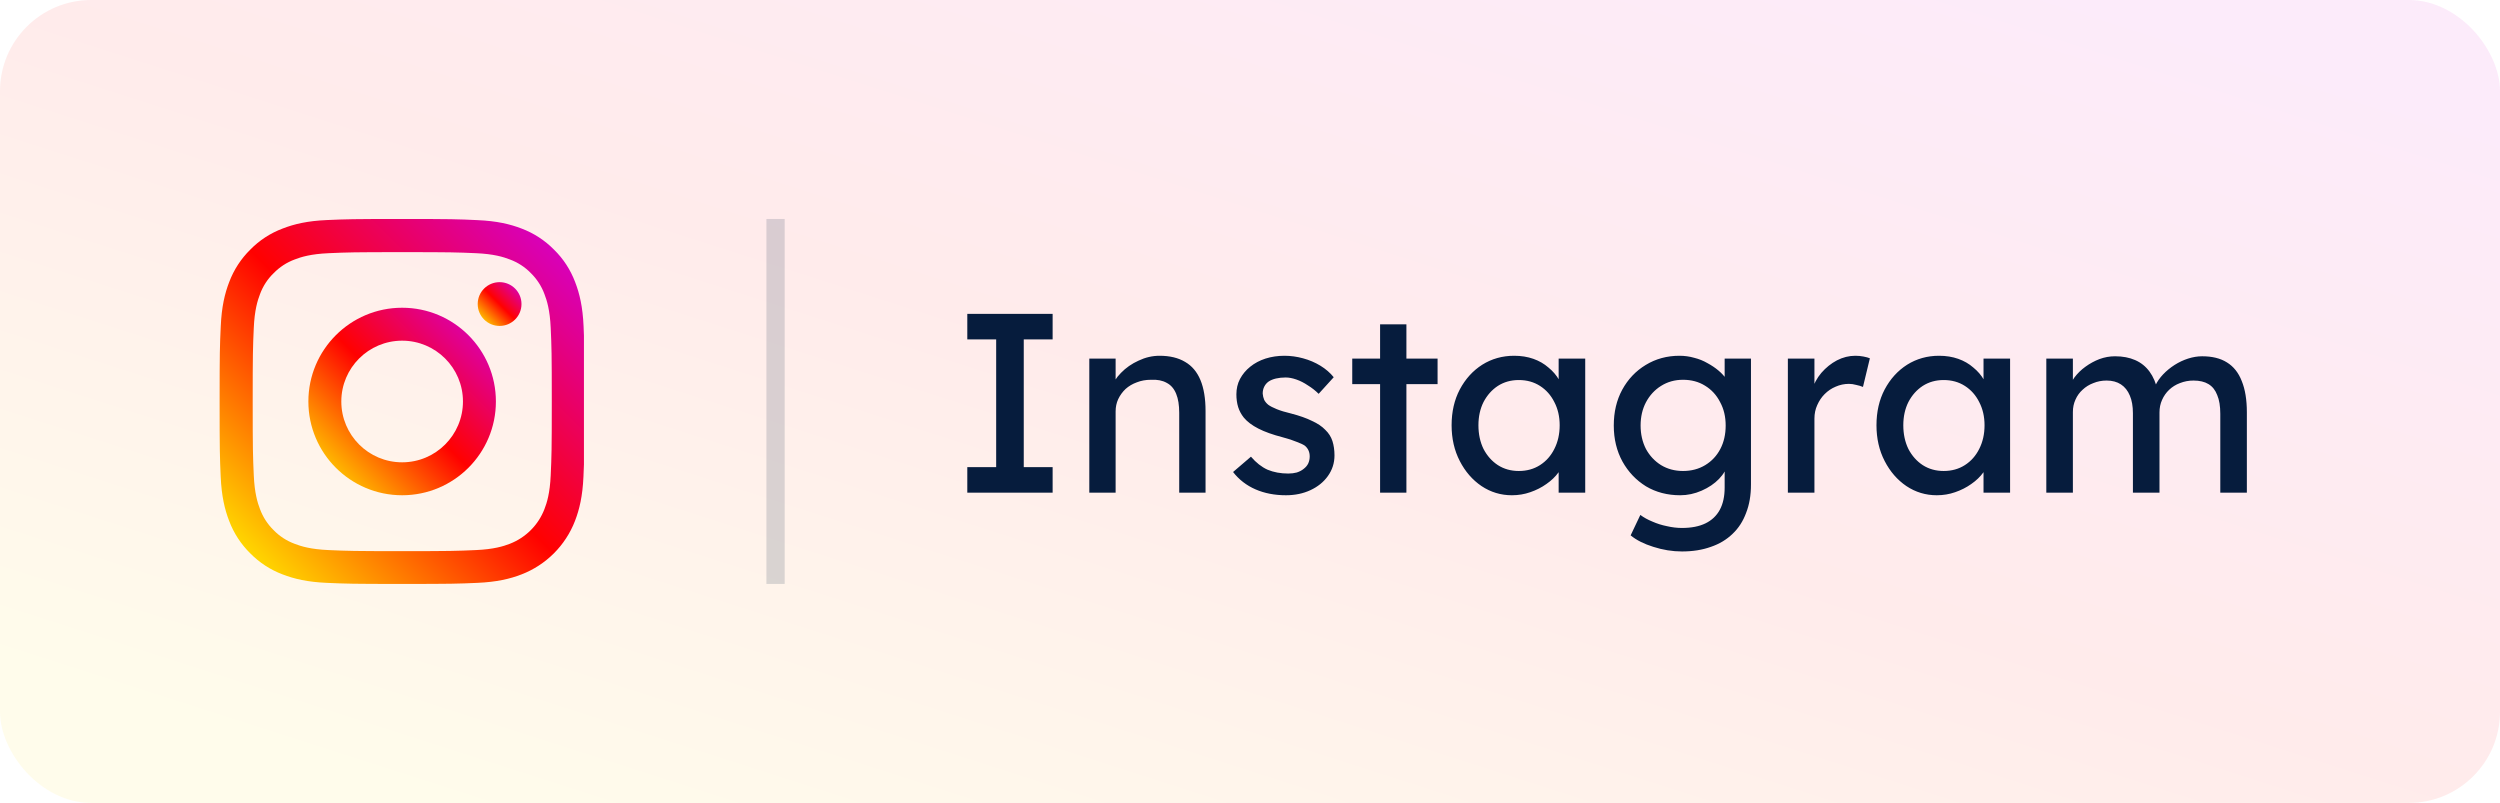 <svg width="137" height="44" viewBox="0 0 137 44" fill="none" xmlns="http://www.w3.org/2000/svg">
<rect width="137" height="44" rx="5" fill="url(#paint0_linear_297_5119)" fill-opacity="0.08"/>
<g clip-path="url(#clip0_297_5119)">
<path d="M31.98 17.88C31.934 16.817 31.762 16.087 31.516 15.454C31.262 14.782 30.871 14.18 30.359 13.68C29.859 13.172 29.253 12.777 28.589 12.527C27.952 12.281 27.226 12.109 26.163 12.063C25.092 12.012 24.753 12 22.037 12C19.322 12 18.982 12.012 17.915 12.059C16.852 12.105 16.122 12.277 15.489 12.524C14.817 12.777 14.215 13.168 13.715 13.68C13.207 14.18 12.813 14.786 12.563 15.45C12.316 16.087 12.145 16.813 12.098 17.876C12.047 18.947 12.035 19.287 12.035 22.002C12.035 24.717 12.047 25.057 12.094 26.124C12.141 27.186 12.313 27.917 12.559 28.55C12.813 29.222 13.207 29.824 13.715 30.324C14.215 30.832 14.821 31.227 15.485 31.477C16.122 31.723 16.849 31.895 17.911 31.941C18.978 31.988 19.318 32 22.033 32C24.749 32 25.088 31.988 26.155 31.941C27.218 31.895 27.948 31.723 28.581 31.477C29.925 30.957 30.988 29.894 31.508 28.55C31.754 27.913 31.926 27.186 31.973 26.124C32.02 25.057 32.031 24.717 32.031 22.002C32.031 19.287 32.027 18.947 31.98 17.88ZM30.179 26.046C30.136 27.023 29.972 27.55 29.835 27.901C29.5 28.773 28.808 29.464 27.937 29.8C27.585 29.937 27.054 30.101 26.081 30.144C25.026 30.191 24.71 30.203 22.041 30.203C19.372 30.203 19.052 30.191 18.001 30.144C17.024 30.101 16.497 29.937 16.145 29.8C15.712 29.64 15.317 29.386 14.997 29.054C14.665 28.73 14.411 28.339 14.25 27.905C14.114 27.554 13.95 27.023 13.907 26.05C13.86 24.995 13.848 24.678 13.848 22.01C13.848 19.341 13.86 19.021 13.907 17.97C13.95 16.993 14.114 16.466 14.25 16.114C14.411 15.68 14.665 15.286 15.001 14.965C15.325 14.633 15.716 14.379 16.149 14.219C16.501 14.082 17.032 13.918 18.005 13.875C19.06 13.829 19.377 13.817 22.045 13.817C24.717 13.817 25.034 13.829 26.085 13.875C27.062 13.918 27.589 14.082 27.941 14.219C28.374 14.379 28.769 14.633 29.089 14.965C29.421 15.29 29.675 15.68 29.835 16.114C29.972 16.466 30.136 16.997 30.179 17.97C30.226 19.025 30.238 19.341 30.238 22.01C30.238 24.678 30.226 24.991 30.179 26.046Z" fill="url(#paint1_linear_297_5119)"/>
<path d="M22.037 16.864C19.201 16.864 16.899 19.165 16.899 22.002C16.899 24.838 19.201 27.14 22.037 27.14C24.874 27.14 27.175 24.838 27.175 22.002C27.175 19.165 24.874 16.864 22.037 16.864ZM22.037 25.335C20.197 25.335 18.704 23.842 18.704 22.002C18.704 20.162 20.197 18.669 22.037 18.669C23.877 18.669 25.37 20.162 25.37 22.002C25.37 23.842 23.877 25.335 22.037 25.335Z" fill="url(#paint2_linear_297_5119)"/>
<path d="M28.578 16.661C28.578 17.324 28.04 17.861 27.378 17.861C26.715 17.861 26.178 17.324 26.178 16.661C26.178 15.999 26.715 15.462 27.378 15.462C28.04 15.462 28.578 15.999 28.578 16.661Z" fill="url(#paint3_linear_297_5119)"/>
</g>
<line opacity="0.15" x1="42.5" y1="12" x2="42.5" y2="32" stroke="#061C3D"/>
<path d="M53.008 27V25.6H54.59V18.6H53.008V17.2H57.684V18.6H56.102V25.6H57.684V27H53.008ZM59.694 27V19.65H61.136V21.162L60.883 21.33C60.977 21.003 61.159 20.705 61.429 20.434C61.7 20.154 62.022 19.93 62.395 19.762C62.769 19.585 63.151 19.496 63.544 19.496C64.103 19.496 64.57 19.608 64.944 19.832C65.317 20.047 65.597 20.378 65.784 20.826C65.97 21.274 66.064 21.839 66.064 22.52V27H64.621V22.618C64.621 22.198 64.566 21.853 64.454 21.582C64.341 21.302 64.169 21.101 63.935 20.98C63.702 20.849 63.413 20.793 63.068 20.812C62.788 20.812 62.531 20.859 62.297 20.952C62.064 21.036 61.859 21.157 61.681 21.316C61.514 21.475 61.378 21.661 61.276 21.876C61.182 22.081 61.136 22.305 61.136 22.548V27H60.422C60.3 27 60.179 27 60.057 27C59.936 27 59.815 27 59.694 27ZM70.47 27.14C69.854 27.14 69.298 27.033 68.804 26.818C68.309 26.603 67.898 26.286 67.572 25.866L68.552 25.026C68.832 25.353 69.135 25.591 69.462 25.74C69.798 25.88 70.176 25.95 70.596 25.95C70.764 25.95 70.918 25.931 71.058 25.894C71.207 25.847 71.333 25.782 71.436 25.698C71.548 25.614 71.632 25.516 71.688 25.404C71.744 25.283 71.772 25.152 71.772 25.012C71.772 24.769 71.683 24.573 71.506 24.424C71.412 24.359 71.263 24.289 71.058 24.214C70.862 24.13 70.605 24.046 70.288 23.962C69.746 23.822 69.303 23.663 68.958 23.486C68.612 23.309 68.346 23.108 68.16 22.884C68.02 22.707 67.917 22.515 67.852 22.31C67.786 22.095 67.754 21.862 67.754 21.61C67.754 21.302 67.819 21.022 67.95 20.77C68.09 20.509 68.276 20.285 68.51 20.098C68.752 19.902 69.032 19.753 69.35 19.65C69.676 19.547 70.022 19.496 70.386 19.496C70.731 19.496 71.072 19.543 71.408 19.636C71.753 19.729 72.07 19.865 72.36 20.042C72.649 20.219 72.892 20.429 73.088 20.672L72.262 21.582C72.084 21.405 71.888 21.251 71.674 21.12C71.468 20.98 71.258 20.873 71.044 20.798C70.829 20.723 70.633 20.686 70.456 20.686C70.26 20.686 70.082 20.705 69.924 20.742C69.765 20.779 69.63 20.835 69.518 20.91C69.415 20.985 69.336 21.078 69.28 21.19C69.224 21.302 69.196 21.428 69.196 21.568C69.205 21.689 69.233 21.806 69.28 21.918C69.336 22.021 69.41 22.109 69.504 22.184C69.606 22.259 69.76 22.338 69.966 22.422C70.171 22.506 70.432 22.585 70.75 22.66C71.216 22.781 71.599 22.917 71.898 23.066C72.206 23.206 72.448 23.369 72.626 23.556C72.812 23.733 72.943 23.939 73.018 24.172C73.092 24.405 73.13 24.667 73.13 24.956C73.13 25.376 73.008 25.754 72.766 26.09C72.532 26.417 72.215 26.673 71.814 26.86C71.412 27.047 70.964 27.14 70.47 27.14ZM75.629 27V17.774H77.071V27H75.629ZM74.103 21.05V19.65H78.779V21.05H74.103ZM82.852 27.14C82.245 27.14 81.69 26.972 81.186 26.636C80.691 26.3 80.294 25.843 79.996 25.264C79.697 24.685 79.548 24.032 79.548 23.304C79.548 22.567 79.697 21.913 79.996 21.344C80.304 20.765 80.714 20.313 81.228 19.986C81.75 19.659 82.334 19.496 82.978 19.496C83.36 19.496 83.71 19.552 84.028 19.664C84.345 19.776 84.62 19.935 84.854 20.14C85.096 20.336 85.292 20.565 85.442 20.826C85.6 21.087 85.698 21.367 85.736 21.666L85.414 21.554V19.65H86.87V27H85.414V25.25L85.75 25.152C85.694 25.404 85.577 25.651 85.4 25.894C85.232 26.127 85.012 26.337 84.742 26.524C84.48 26.711 84.186 26.86 83.86 26.972C83.542 27.084 83.206 27.14 82.852 27.14ZM83.23 25.81C83.668 25.81 84.056 25.703 84.392 25.488C84.728 25.273 84.989 24.979 85.176 24.606C85.372 24.223 85.47 23.789 85.47 23.304C85.47 22.828 85.372 22.403 85.176 22.03C84.989 21.657 84.728 21.363 84.392 21.148C84.056 20.933 83.668 20.826 83.23 20.826C82.8 20.826 82.418 20.933 82.082 21.148C81.755 21.363 81.494 21.657 81.298 22.03C81.111 22.403 81.018 22.828 81.018 23.304C81.018 23.789 81.111 24.223 81.298 24.606C81.494 24.979 81.755 25.273 82.082 25.488C82.418 25.703 82.8 25.81 83.23 25.81ZM92.173 30.22C91.65 30.22 91.128 30.136 90.605 29.968C90.092 29.809 89.676 29.599 89.359 29.338L89.891 28.218C90.078 28.358 90.297 28.479 90.549 28.582C90.801 28.694 91.067 28.778 91.347 28.834C91.627 28.899 91.902 28.932 92.173 28.932C92.686 28.932 93.116 28.848 93.461 28.68C93.806 28.512 94.068 28.265 94.245 27.938C94.422 27.611 94.511 27.205 94.511 26.72V25.306L94.665 25.404C94.618 25.693 94.464 25.973 94.203 26.244C93.951 26.505 93.634 26.72 93.251 26.888C92.868 27.056 92.476 27.14 92.075 27.14C91.375 27.14 90.75 26.977 90.199 26.65C89.658 26.314 89.228 25.861 88.911 25.292C88.594 24.713 88.435 24.055 88.435 23.318C88.435 22.581 88.589 21.927 88.897 21.358C89.214 20.779 89.644 20.327 90.185 20C90.736 19.664 91.352 19.496 92.033 19.496C92.313 19.496 92.584 19.533 92.845 19.608C93.106 19.673 93.349 19.771 93.573 19.902C93.797 20.023 93.998 20.159 94.175 20.308C94.352 20.457 94.497 20.616 94.609 20.784C94.721 20.952 94.791 21.111 94.819 21.26L94.511 21.372V19.65H95.953V26.552C95.953 27.14 95.864 27.658 95.687 28.106C95.519 28.563 95.272 28.946 94.945 29.254C94.618 29.571 94.222 29.809 93.755 29.968C93.288 30.136 92.761 30.22 92.173 30.22ZM92.229 25.81C92.686 25.81 93.092 25.703 93.447 25.488C93.802 25.273 94.077 24.979 94.273 24.606C94.469 24.233 94.567 23.803 94.567 23.318C94.567 22.833 94.464 22.403 94.259 22.03C94.063 21.647 93.788 21.349 93.433 21.134C93.088 20.919 92.686 20.812 92.229 20.812C91.781 20.812 91.38 20.924 91.025 21.148C90.68 21.363 90.404 21.661 90.199 22.044C90.003 22.417 89.905 22.842 89.905 23.318C89.905 23.794 90.003 24.223 90.199 24.606C90.404 24.979 90.68 25.273 91.025 25.488C91.38 25.703 91.781 25.81 92.229 25.81ZM97.975 27V19.65H99.431V21.96L99.291 21.4C99.394 21.045 99.566 20.723 99.809 20.434C100.061 20.145 100.345 19.916 100.663 19.748C100.989 19.58 101.325 19.496 101.671 19.496C101.829 19.496 101.979 19.51 102.119 19.538C102.268 19.566 102.385 19.599 102.469 19.636L102.091 21.204C101.979 21.157 101.853 21.12 101.713 21.092C101.582 21.055 101.451 21.036 101.321 21.036C101.069 21.036 100.826 21.087 100.593 21.19C100.369 21.283 100.168 21.419 99.991 21.596C99.823 21.764 99.688 21.965 99.585 22.198C99.482 22.422 99.431 22.669 99.431 22.94V27H97.975ZM106.135 27.14C105.528 27.14 104.973 26.972 104.469 26.636C103.974 26.3 103.577 25.843 103.279 25.264C102.98 24.685 102.831 24.032 102.831 23.304C102.831 22.567 102.98 21.913 103.279 21.344C103.587 20.765 103.997 20.313 104.511 19.986C105.033 19.659 105.617 19.496 106.261 19.496C106.643 19.496 106.993 19.552 107.311 19.664C107.628 19.776 107.903 19.935 108.137 20.14C108.379 20.336 108.575 20.565 108.725 20.826C108.883 21.087 108.981 21.367 109.019 21.666L108.697 21.554V19.65H110.153V27H108.697V25.25L109.033 25.152C108.977 25.404 108.86 25.651 108.683 25.894C108.515 26.127 108.295 26.337 108.025 26.524C107.763 26.711 107.469 26.86 107.143 26.972C106.825 27.084 106.489 27.14 106.135 27.14ZM106.513 25.81C106.951 25.81 107.339 25.703 107.675 25.488C108.011 25.273 108.272 24.979 108.459 24.606C108.655 24.223 108.753 23.789 108.753 23.304C108.753 22.828 108.655 22.403 108.459 22.03C108.272 21.657 108.011 21.363 107.675 21.148C107.339 20.933 106.951 20.826 106.513 20.826C106.083 20.826 105.701 20.933 105.365 21.148C105.038 21.363 104.777 21.657 104.581 22.03C104.394 22.403 104.301 22.828 104.301 23.304C104.301 23.789 104.394 24.223 104.581 24.606C104.777 24.979 105.038 25.273 105.365 25.488C105.701 25.703 106.083 25.81 106.513 25.81ZM112.138 27V19.65H113.594V21.218L113.328 21.386C113.403 21.143 113.52 20.91 113.678 20.686C113.846 20.462 114.047 20.266 114.28 20.098C114.523 19.921 114.78 19.781 115.05 19.678C115.33 19.575 115.615 19.524 115.904 19.524C116.324 19.524 116.693 19.594 117.01 19.734C117.328 19.874 117.589 20.084 117.794 20.364C118 20.644 118.149 20.994 118.242 21.414L118.018 21.358L118.116 21.12C118.219 20.905 118.359 20.705 118.536 20.518C118.723 20.322 118.933 20.149 119.166 20C119.4 19.851 119.647 19.734 119.908 19.65C120.17 19.566 120.426 19.524 120.678 19.524C121.229 19.524 121.682 19.636 122.036 19.86C122.4 20.084 122.671 20.425 122.848 20.882C123.035 21.339 123.128 21.909 123.128 22.59V27H121.672V22.674C121.672 22.254 121.616 21.913 121.504 21.652C121.402 21.381 121.243 21.181 121.028 21.05C120.814 20.919 120.538 20.854 120.202 20.854C119.941 20.854 119.694 20.901 119.46 20.994C119.236 21.078 119.04 21.199 118.872 21.358C118.704 21.517 118.574 21.703 118.48 21.918C118.387 22.123 118.34 22.352 118.34 22.604V27H116.884V22.646C116.884 22.263 116.828 21.941 116.716 21.68C116.604 21.409 116.441 21.204 116.226 21.064C116.012 20.924 115.75 20.854 115.442 20.854C115.181 20.854 114.938 20.901 114.714 20.994C114.49 21.078 114.294 21.199 114.126 21.358C113.958 21.507 113.828 21.689 113.734 21.904C113.641 22.109 113.594 22.333 113.594 22.576V27H112.138Z" fill="#061C3D"/>
<defs>
<linearGradient id="paint0_linear_297_5119" x1="11.497" y1="40.307" x2="32.817" y2="-26.076" gradientUnits="userSpaceOnUse">
<stop stop-color="#FFD600"/>
<stop offset="0.5" stop-color="#FF0100"/>
<stop offset="1" stop-color="#D800B9"/>
</linearGradient>
<linearGradient id="paint1_linear_297_5119" x1="13.713" y1="30.322" x2="30.357" y2="13.681" gradientUnits="userSpaceOnUse">
<stop stop-color="#FFD600"/>
<stop offset="0.5" stop-color="#FF0100"/>
<stop offset="1" stop-color="#D800B9"/>
</linearGradient>
<linearGradient id="paint2_linear_297_5119" x1="17.762" y1="26.277" x2="26.313" y2="17.727" gradientUnits="userSpaceOnUse">
<stop stop-color="#FFD600"/>
<stop offset="0.5" stop-color="#FF0100"/>
<stop offset="1" stop-color="#D800B9"/>
</linearGradient>
<linearGradient id="paint3_linear_297_5119" x1="26.38" y1="17.66" x2="28.376" y2="15.663" gradientUnits="userSpaceOnUse">
<stop stop-color="#FFD600"/>
<stop offset="0.5" stop-color="#FF0100"/>
<stop offset="1" stop-color="#D800B9"/>
</linearGradient>
<clipPath id="clip0_297_5119">
<rect width="20" height="20" fill="white" transform="translate(12 12)"/>
</clipPath>
</defs>
</svg>
